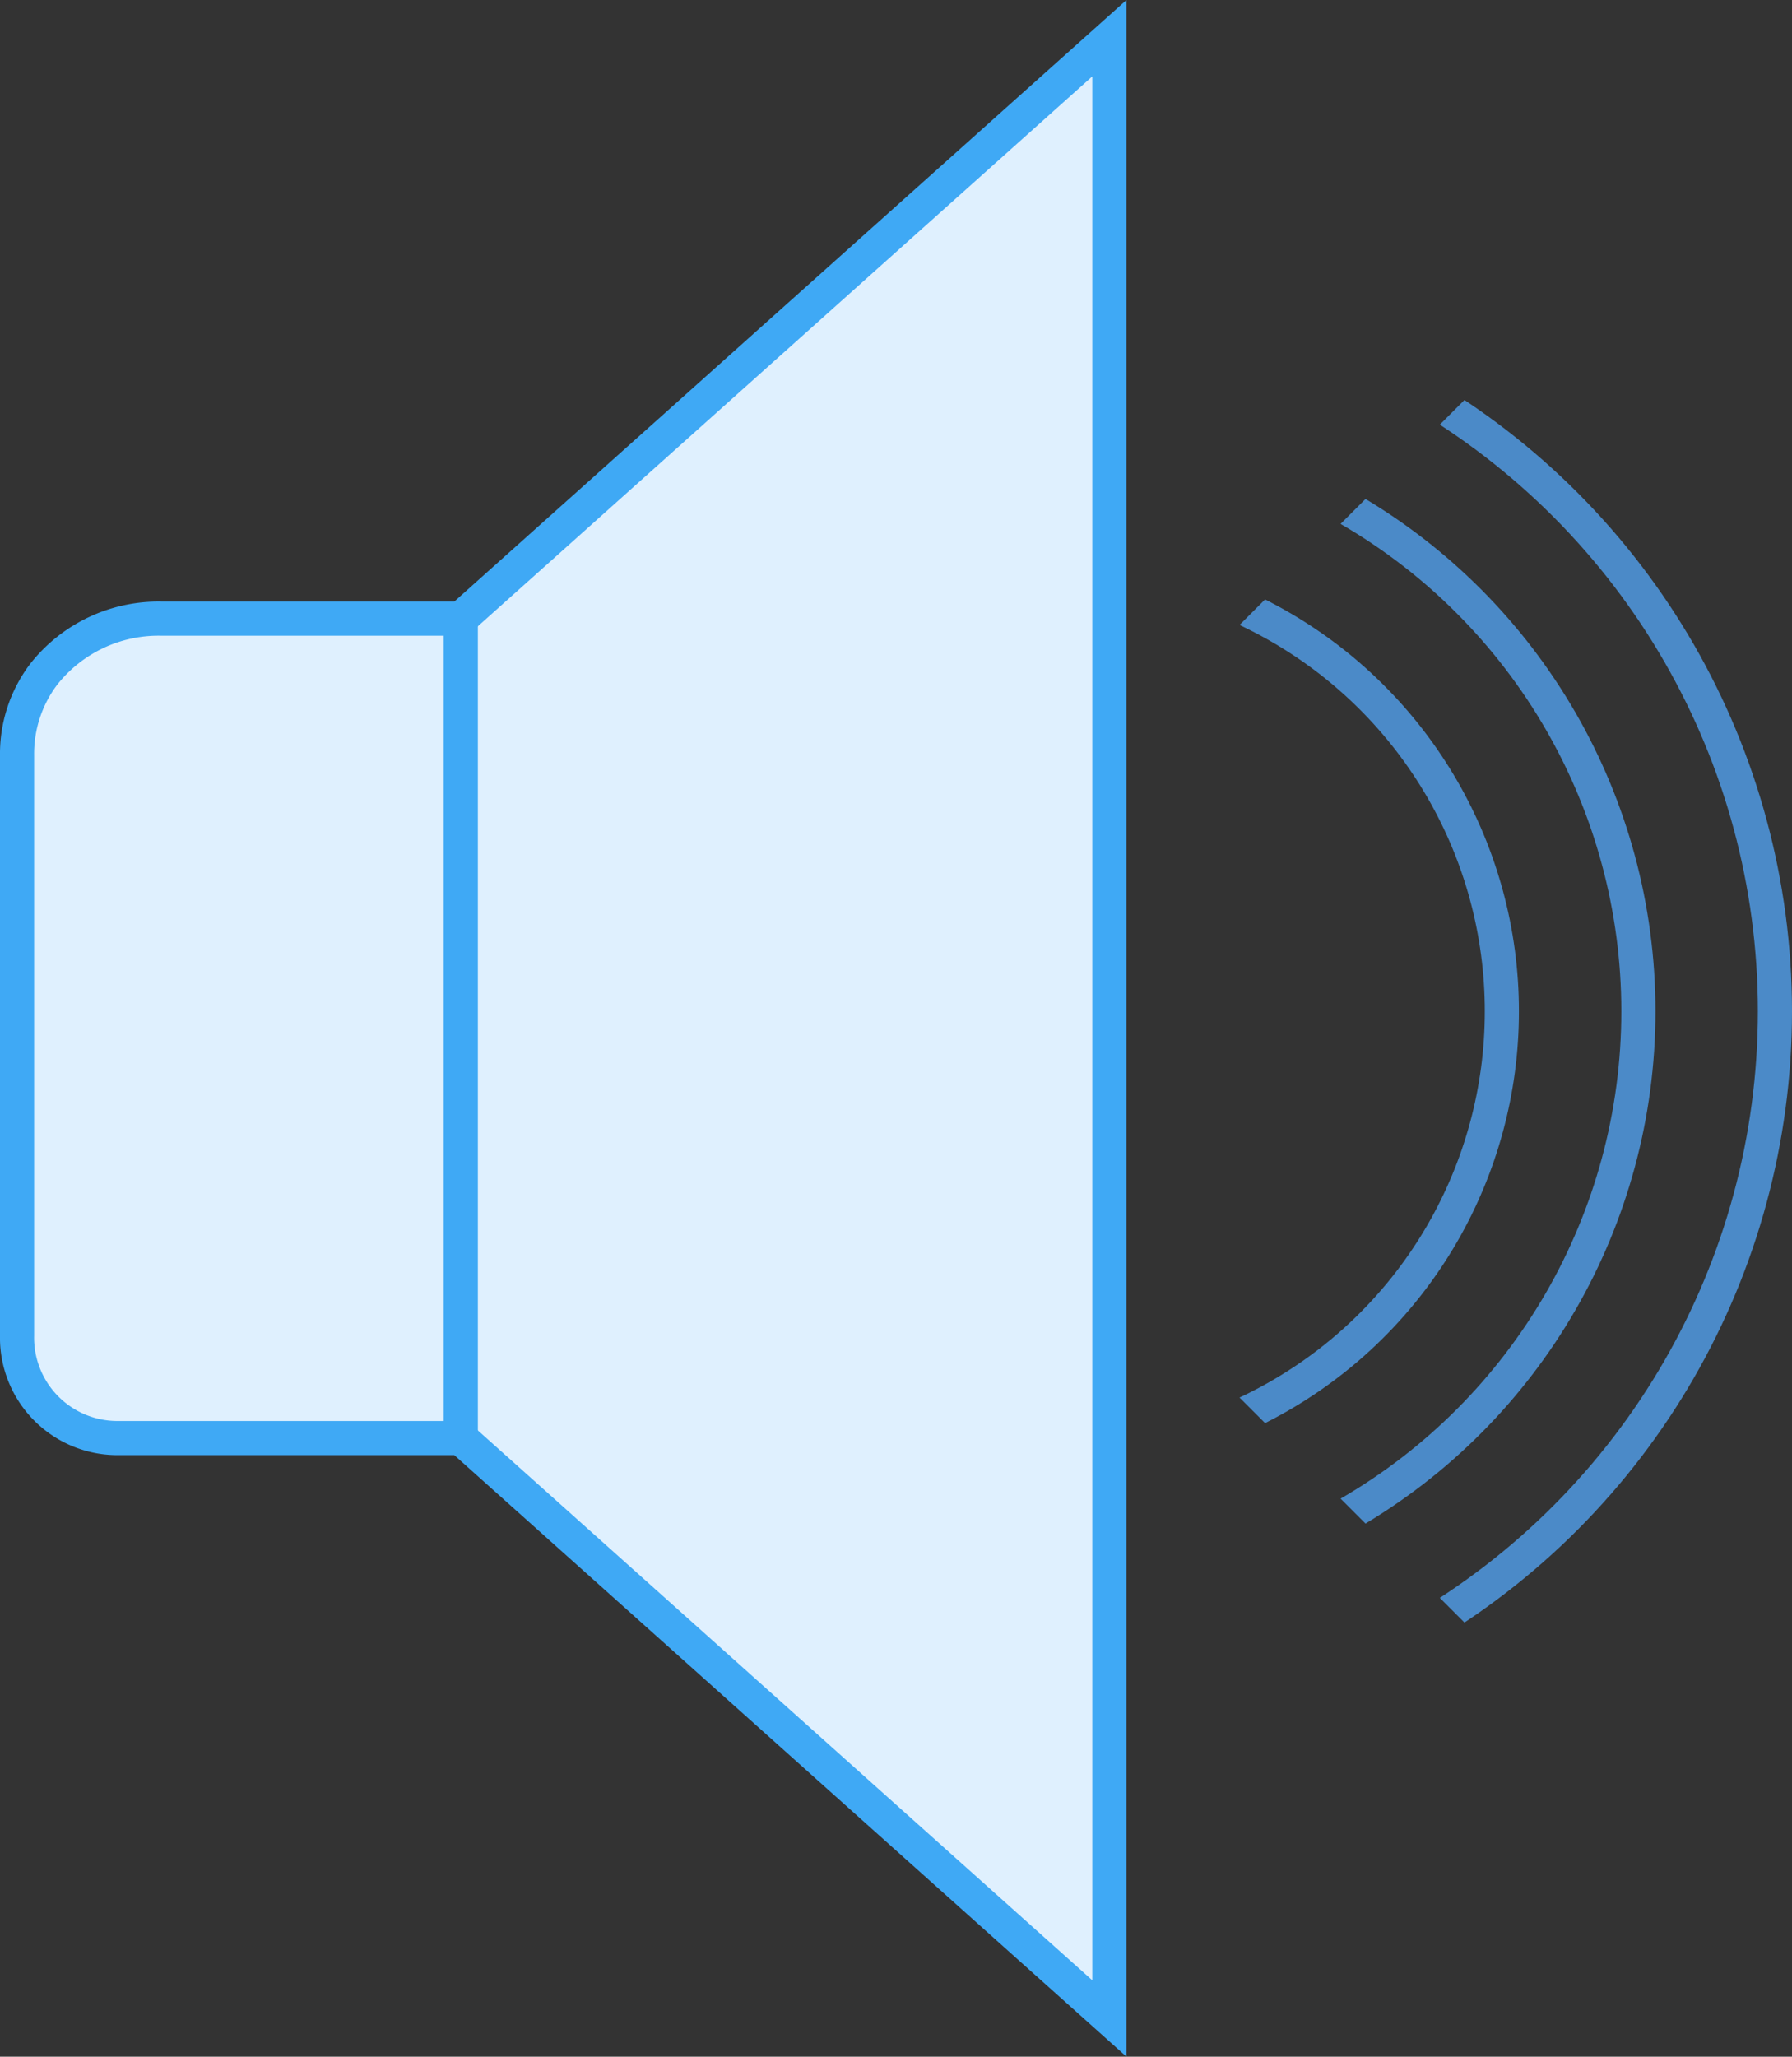 <svg id="Layer_1" data-name="Layer 1" xmlns="http://www.w3.org/2000/svg" xmlns:xlink="http://www.w3.org/1999/xlink" viewBox="0 0 52.5 60.24"><rect x="0" y="0" width="52.5" height="60.24" fill="#333333" stroke="none"/><defs><style>.cls-1,.cls-3,.cls-5{fill:none;}.cls-2{fill:#dff0fe;}.cls-3{stroke:#3fa9f5;}.cls-3,.cls-5{stroke-miterlimit:10;}.cls-4{clip-path:url(#clip-path);}.cls-5{stroke:#4b8ac8;}</style><clipPath id="clip-path" transform="translate(-2.5 -1.88)"><polygon class="cls-1" points="46.5 12.5 38.5 20.5 38.5 42.5 46.5 50.5 56.5 40.5 56.5 19.5 46.5 12.5"/></clipPath></defs><title>AudioFile</title><path class="cls-2" d="M35,3,16,20H7.22a4.28,4.28,0,0,0-3.44,1.63A3.86,3.86,0,0,0,3,24V41a2.94,2.94,0,0,0,3,3H16L35,61Z" transform="translate(-2.5 -1.88)"/><line class="cls-2" x1="13" y1="17.62" x2="13" y2="41.62"/><path class="cls-3" d="M35,3,16,20H7.22a4.28,4.28,0,0,0-3.44,1.63A3.86,3.86,0,0,0,3,24V41a2.94,2.94,0,0,0,3,3H16L35,61Z" transform="translate(-2.5 -1.88)"/><line class="cls-3" x1="13.5" y1="18.12" x2="13.5" y2="42.12"/><g class="cls-4"><circle class="cls-5" cx="31" cy="29.62" r="13"/><circle class="cls-5" cx="31" cy="29.62" r="17"/><circle class="cls-5" cx="31" cy="29.62" r="21"/></g></svg>